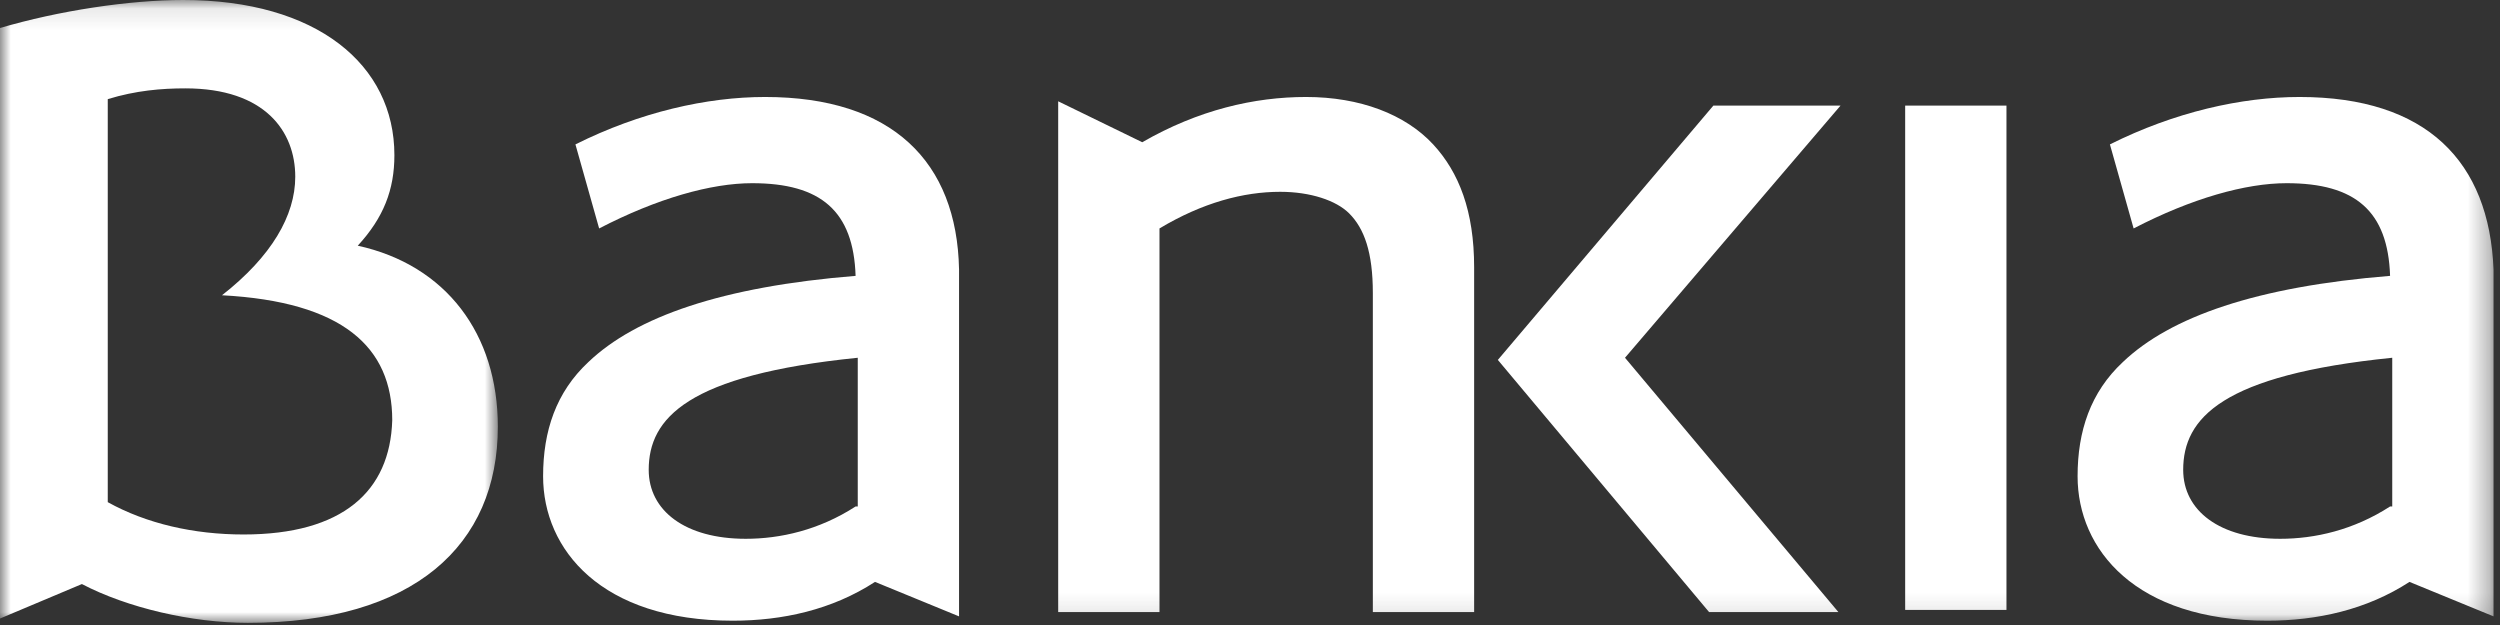<?xml version="1.0" encoding="UTF-8"?>
<svg width="116px" height="29px" viewBox="0 0 116 29" version="1.1" xmlns="http://www.w3.org/2000/svg" xmlns:xlink="http://www.w3.org/1999/xlink">
    <rect x="0" y="0" width="116" height="29" fill="#333333" stroke="none"/>
    <!-- Generator: Sketch 52.6 (67491) - http://www.bohemiancoding.com/sketch -->
    <title>identidad / bankia / blanco</title>
    <desc>Created with Sketch.</desc>
    <defs>
        <polygon id="path-1" points="0 0.1 23.1 0.1 23.1 29 0 29"></polygon>
        <polygon id="path-3" points="0 29.9 115.7 29.9 115.7 1 0 1"></polygon>
    </defs>
    <g id="Desktop" stroke="none" stroke-width="1" fill="none" fill-rule="evenodd">
        <g id="Desktop---Inicio" transform="translate(-278, -2986)">
            <g id="grid" transform="translate(68, 2970)">
                <g id="identidad-/-bankia-/-blanco" transform="translate(210, 15)">
                    <g>
                        <g id="Group-3" transform="translate(0, 0.9)">
                            <mask id="mask-2" fill="white">
                                <use xlink:href="#path-1"></use>
                            </mask>
                            <g id="Clip-2"></g>
                            <path d="M11.3,24.9 C9,24.9 6.8,24.4 5,23.4 L5,4.7 C6.3,4.3 7.5,4.2 8.6,4.2 C12.3,4.2 13.7,6.2 13.7,8.3 C13.7,10.1 12.6,12 10.3,13.8 C15.9,14.1 18.2,16.2 18.2,19.6 C18.1,22.9 15.9,24.9 11.3,24.9 M16.6,11.5 C17.8,10.2 18.3,8.9 18.3,7.3 C18.3,3.1 14.7,0.1 8.5,0.1 C6,0.1 2.7,0.6 -0,1.4 L-0,28.8 L3.8,27.2 C5.9,28.3 8.9,29 11.5,29 C19.2,29 23.1,25.4 23.1,19.9 C23.1,15.6 20.7,12.4 16.6,11.5" id="Fill-1" fill="#FFFFFF" mask="url(#mask-2)"></path>
                        </g>
                        <path d="M39.7,24.5 C38,25.6 36.2,26 34.6,26 C31.8,26 30.1,24.7 30.1,22.8 C30.1,20.399 31.9,18.399 39.8,17.6 L39.8,24.5 L39.7,24.5 Z M35.5,5.5 C32.8,5.5 29.7,6.2 26.7,7.7 L27.8,11.6 C30.5,10.2 33,9.5 34.9,9.5 C38.1,9.5 39.6,10.8 39.7,13.8 C33.5,14.3 29.5,15.7 27.3,17.8 C25.8,19.2 25.2,21 25.2,23.1 C25.2,26.5 27.9,29.8 34,29.8 C36.3,29.8 38.6,29.3 40.6,28 L44.5,29.6 L44.5,13.5 C44.4,8.5 41.4,5.5 35.5,5.5 Z" id="Fill-4" fill="#FFFFFF"></path>
                        <mask id="mask-4" fill="white">
                            <use xlink:href="#path-3"></use>
                        </mask>
                        <g id="Clip-7"></g>
                        <polygon id="Fill-6" fill="#FFFFFF" mask="url(#mask-4)" points="88.4 29.3 93.1 29.3 93.1 5.9 88.4 5.9"></polygon>
                        <path d="M110.9,24.5 C109.2,25.6 107.4,26 105.8,26 C103,26 101.3,24.7 101.3,22.8 C101.3,20.399 103.1,18.399 111,17.6 L111,24.5 L110.9,24.5 Z M106.7,5.5 C104,5.5 100.9,6.2 97.9,7.7 L99,11.6 C101.7,10.2 104.2,9.5 106.1,9.5 C109.3,9.5 110.8,10.8 110.9,13.8 C104.7,14.3 100.7,15.7 98.5,17.8 C97,19.2 96.4,21 96.4,23.1 C96.4,26.5 99.1,29.8 105.2,29.8 C107.5,29.8 109.8,29.3 111.8,28 L115.7,29.6 L115.7,13.5 C115.5,8.5 112.6,5.5 106.7,5.5 Z" id="Fill-8" fill="#FFFFFF" mask="url(#mask-4)"></path>
                        <path d="M60.6,5.5 C58.2,5.5 55.6,6.1 53,7.6 L49.1,5.7 L49.1,29.399 L53.8,29.399 L53.8,11.6 C55.8,10.4 57.7,9.9 59.4,9.9 C60.8,9.9 61.999,10.3 62.6,10.9 C63.3,11.6 63.7,12.7 63.7,14.6 L63.7,29.399 L68.4,29.399 L68.4,13.4 C68.4,10.8 67.7,9 66.499,7.7 C65.2,6.3 63.1,5.5 60.6,5.5" id="Fill-9" fill="#FFFFFF" mask="url(#mask-4)"></path>
                        <polygon id="Fill-10" fill="#FFFFFF" mask="url(#mask-4)" points="79.5 5.9 69.5 17.7 79.301 29.4 85.301 29.4 75.4 17.6 85.4 5.9"></polygon>
                    </g>
                </g>
            </g>
        </g>
    </g>
</svg>